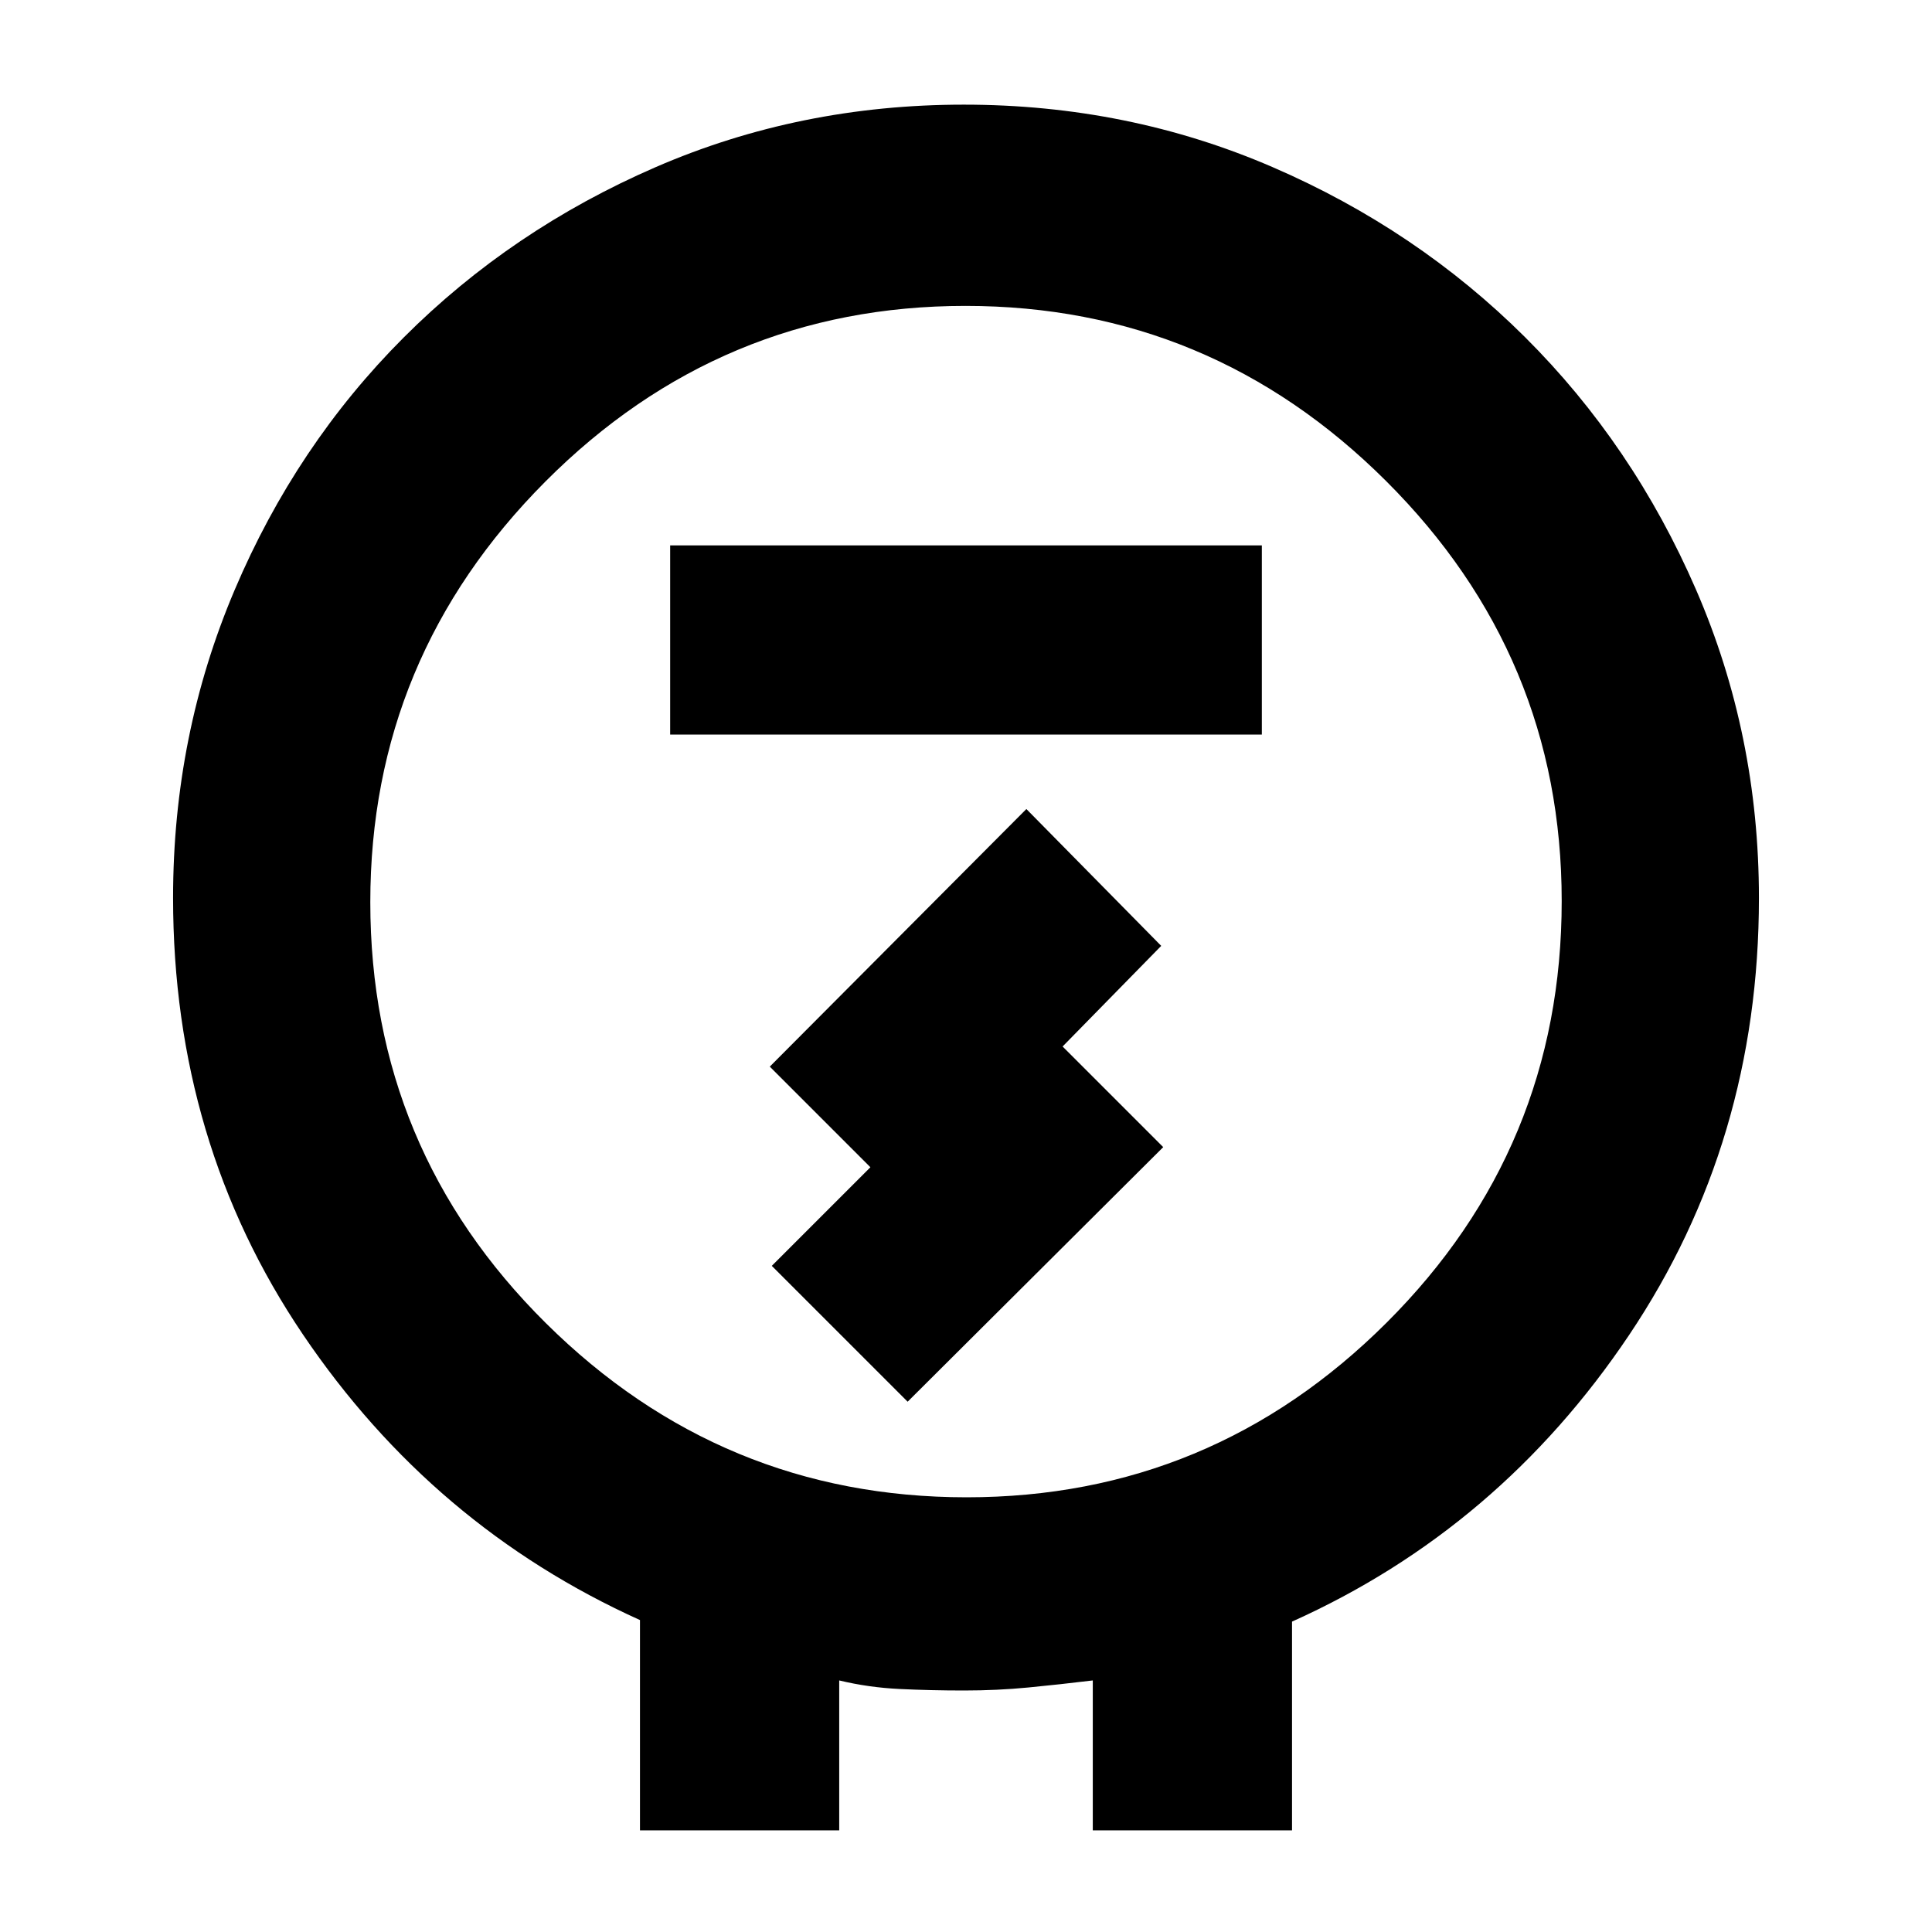 <svg xmlns="http://www.w3.org/2000/svg" height="48" viewBox="0 -960 960 960" width="48"><path d="M318-50.5V-155q-103-46.5-167.5-141.94Q86-392.39 86-513.92q0-80.9 30.59-152.92 30.58-72.02 84.05-125.5 53.47-53.48 125.07-84.57Q397.32-908 478.91-908q81.59 0 153.34 31t125.5 84.5q53.75 53.5 85 125.51T874-513.81q0 121.03-64.5 217.17Q745-200.5 642-154.23V-50.5h-99V-125q-16.5 2-32 3.5t-31.98 1.5q-16.59 0-32.05-.75Q431.5-121.5 417-125v74.5h-99ZM480.28-216Q602-216 689-302.78q87-86.79 87-209.5Q776-634 688.72-721q-87.29-87-209-87Q358-808 271-720.72q-87 87.29-87 209Q184-389 271.28-302.5q87.29 86.5 209 86.5ZM333-595h294v-94H333v94Zm118 331.5L578-390l-50-50 49-50-67-68-127.5 128 50 50-49 49 67.5 67.5ZM480-512Z"/></svg>